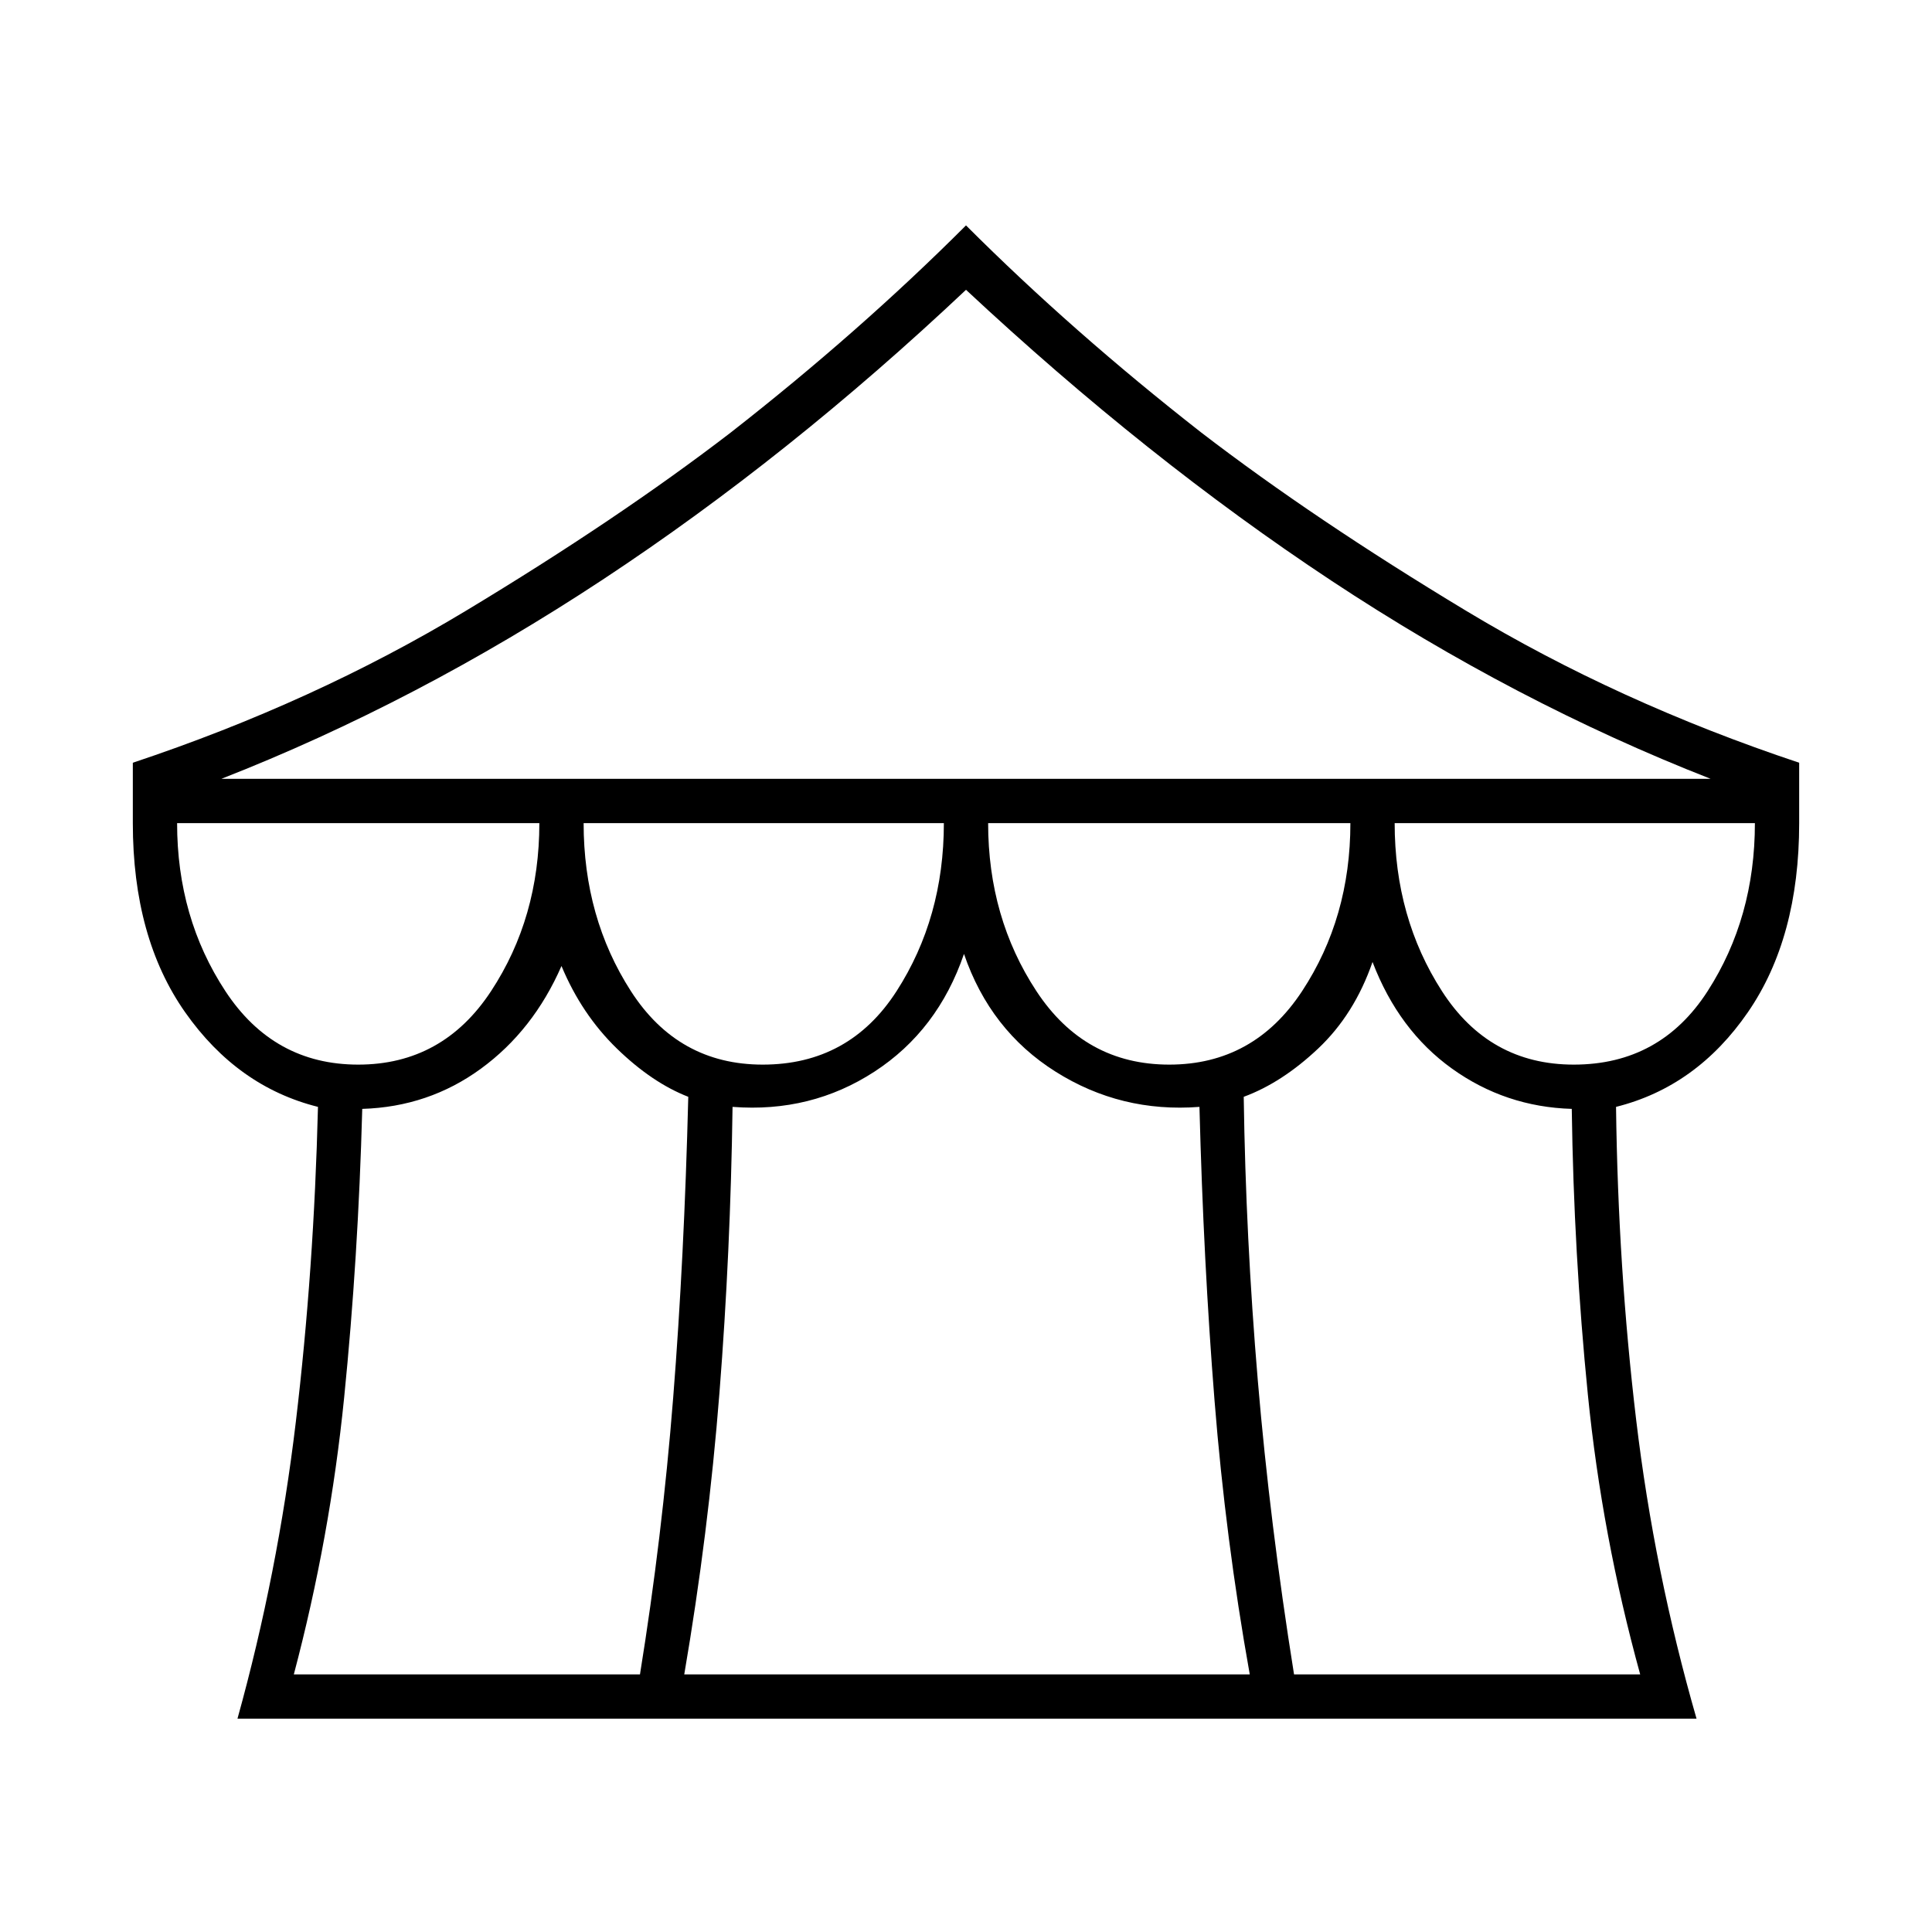 <svg xmlns="http://www.w3.org/2000/svg" height="48" width="48"><path d="M5.9 42.7Q6.9 39.1 7.35 35.325Q7.8 31.55 7.9 27.5Q5.9 27 4.6 25.15Q3.3 23.3 3.3 20.45V18.95Q7.8 17.45 11.575 15.175Q15.35 12.9 18.15 10.75Q21.35 8.25 24 5.6Q26.65 8.25 29.85 10.75Q32.65 12.9 36.425 15.175Q40.2 17.45 44.7 18.95V20.45Q44.7 23.3 43.425 25.15Q42.15 27 40.15 27.5Q40.2 31.5 40.65 35.275Q41.1 39.05 42.15 42.7ZM5.5 19.35H42.5Q37.65 17.45 33.075 14.425Q28.5 11.4 24 7.2Q19.6 11.35 14.975 14.4Q10.35 17.45 5.5 19.35ZM29.05 26.45Q31.15 26.45 32.35 24.625Q33.55 22.8 33.55 20.45H24.55Q24.55 22.8 25.75 24.625Q26.95 26.45 29.05 26.45ZM18.95 26.45Q21.1 26.45 22.275 24.625Q23.45 22.8 23.45 20.45H14.5Q14.5 22.8 15.675 24.625Q16.85 26.45 18.95 26.45ZM8.9 26.45Q11 26.45 12.2 24.625Q13.4 22.8 13.4 20.45H4.4Q4.4 22.8 5.6 24.625Q6.8 26.45 8.9 26.45ZM7.3 41.6H15.9Q16.45 38.2 16.725 34.725Q17 31.25 17.1 27.25Q16.2 26.9 15.325 26.05Q14.45 25.2 13.95 24Q13.25 25.6 11.95 26.55Q10.65 27.5 9 27.55Q8.9 31.25 8.55 34.725Q8.2 38.2 7.3 41.6ZM17 41.6H31.05Q30.45 38.25 30.175 34.8Q29.9 31.35 29.8 27.5Q27.85 27.65 26.225 26.625Q24.6 25.6 23.95 23.7Q23.3 25.6 21.725 26.625Q20.15 27.65 18.2 27.5Q18.15 31.1 17.875 34.6Q17.6 38.1 17 41.6ZM32.15 41.6H40.75Q39.8 38.15 39.45 34.65Q39.1 31.15 39.05 27.55Q37.4 27.5 36.075 26.55Q34.75 25.6 34.1 23.9Q33.65 25.2 32.75 26.05Q31.85 26.9 30.9 27.25Q30.95 30.75 31.25 34.3Q31.55 37.85 32.15 41.6ZM39.1 26.45Q41.25 26.45 42.425 24.625Q43.6 22.8 43.6 20.45H34.65Q34.65 22.8 35.825 24.625Q37 26.45 39.1 26.45Z"/></svg>